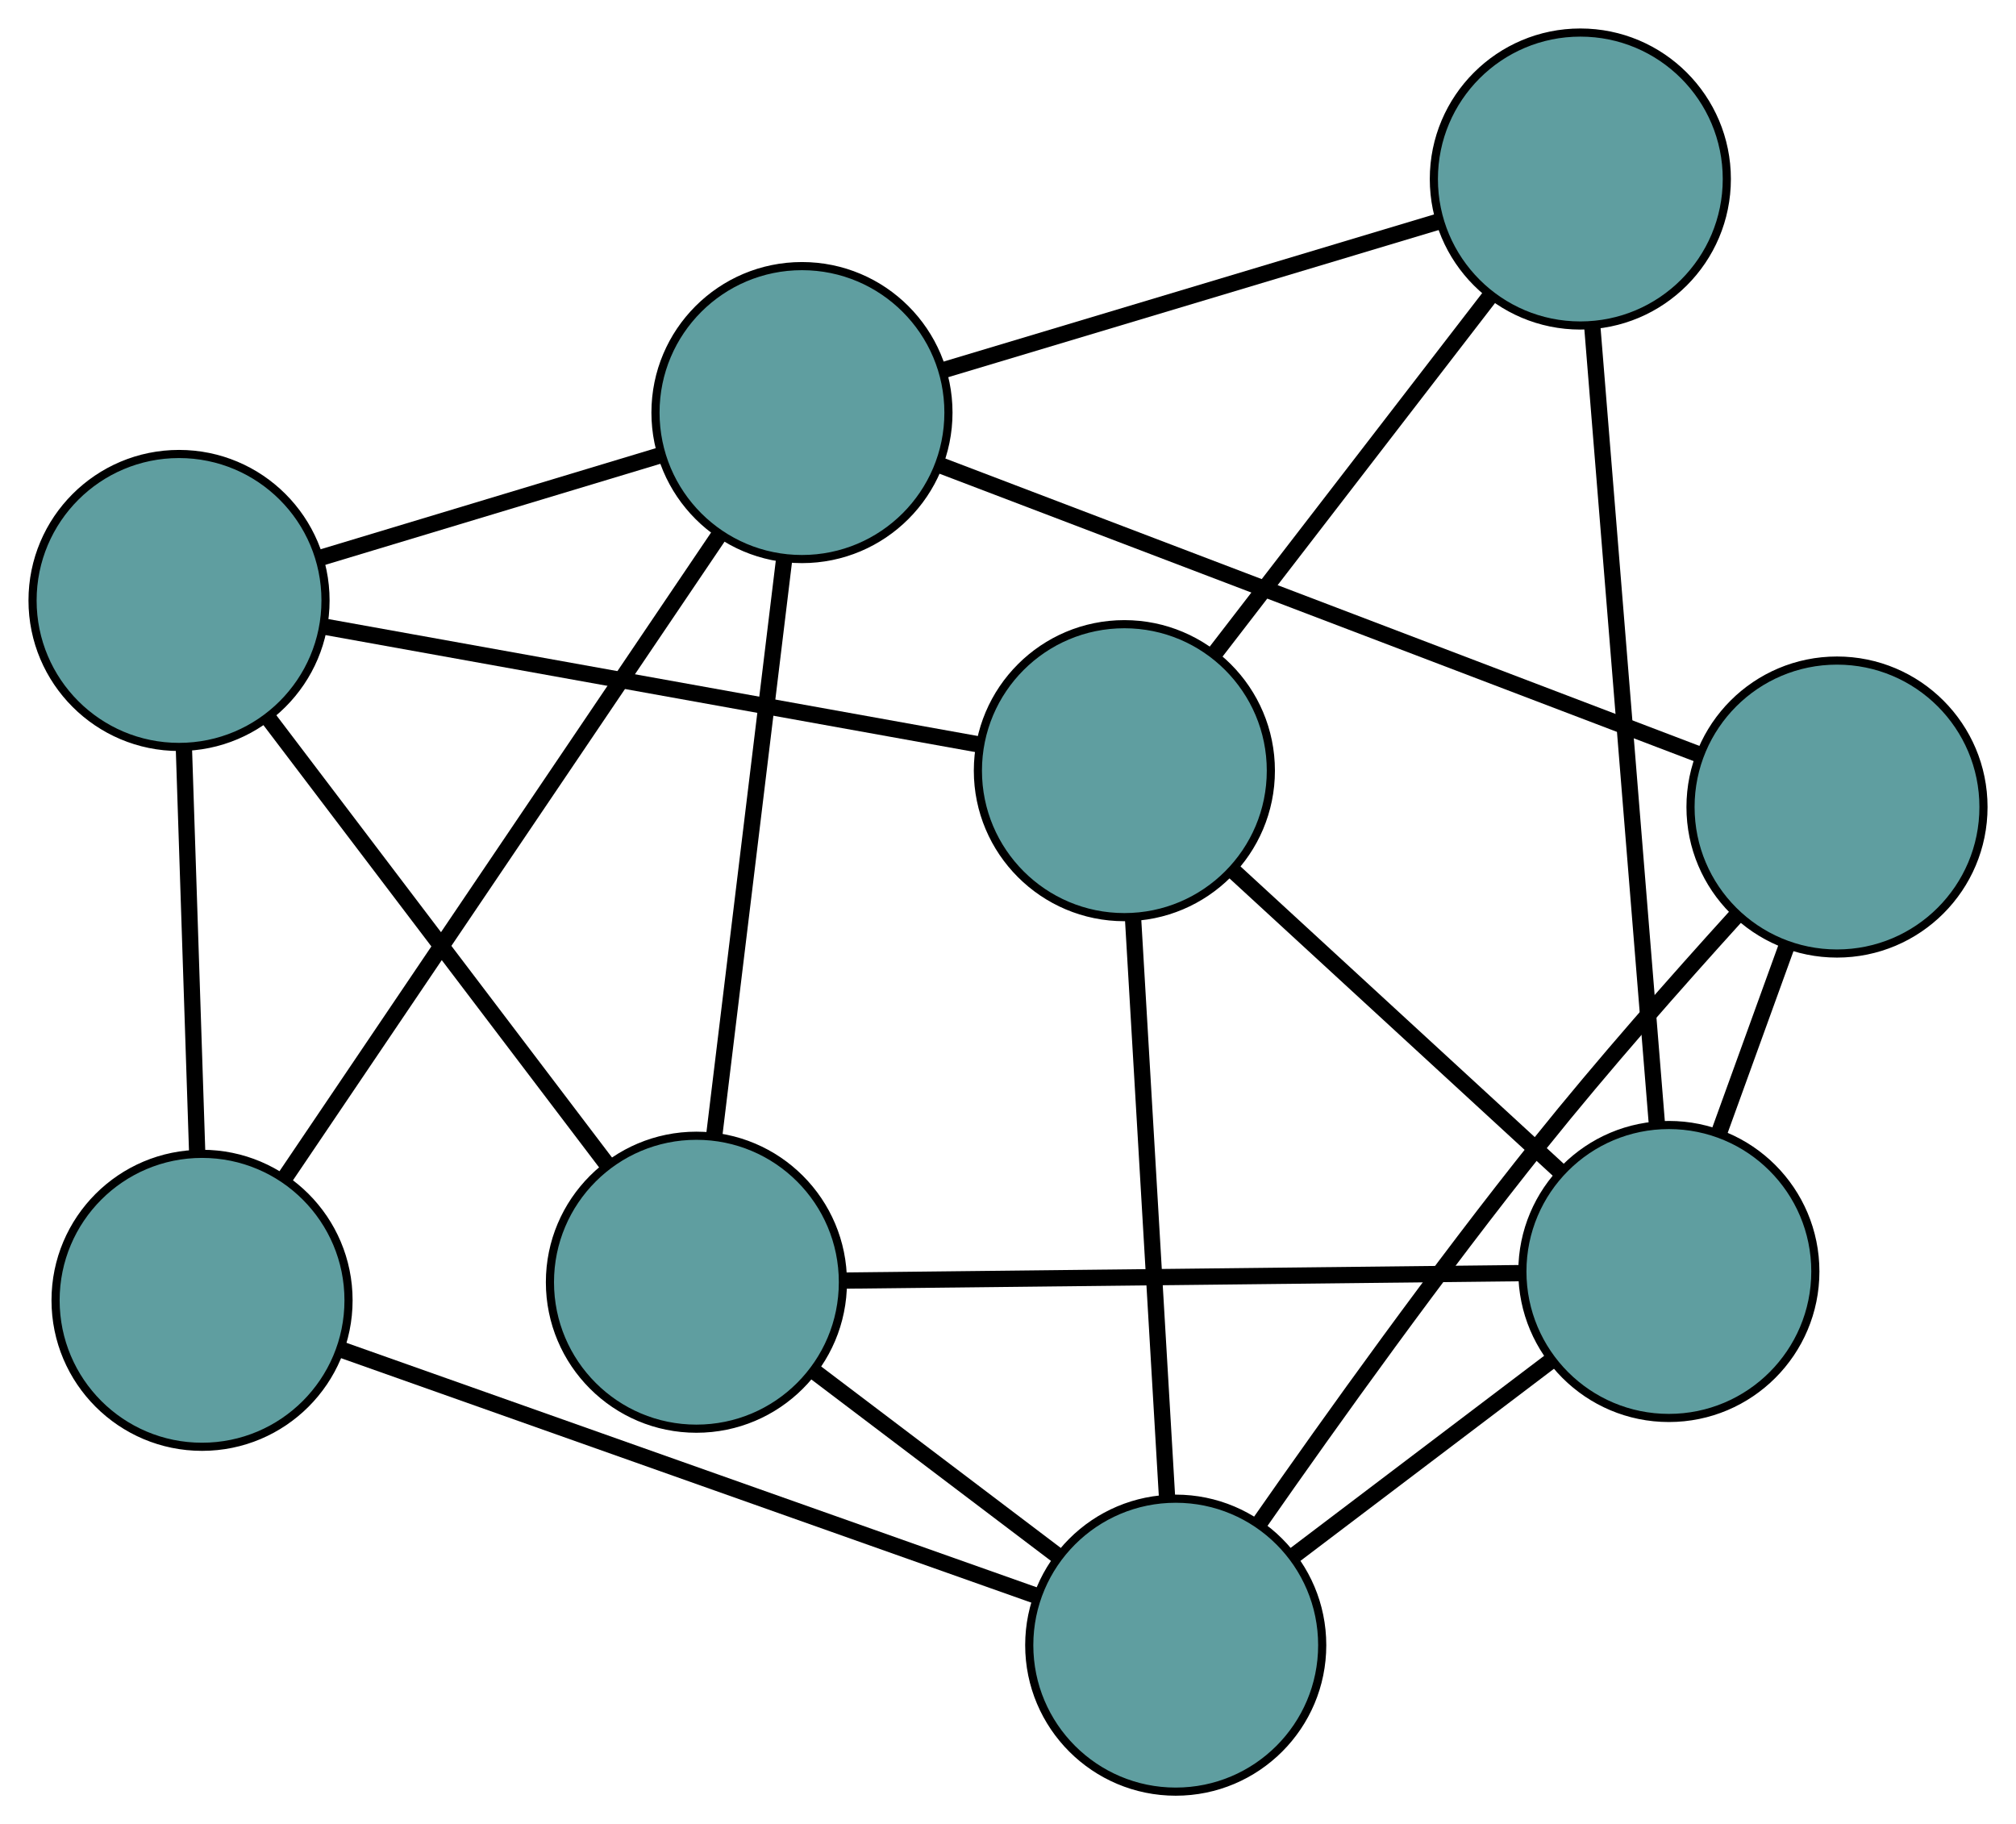 <?xml version="1.0" encoding="UTF-8" standalone="no"?>
<!DOCTYPE svg PUBLIC "-//W3C//DTD SVG 1.1//EN"
 "http://www.w3.org/Graphics/SVG/1.1/DTD/svg11.dtd">
<!-- Generated by graphviz version 2.36.0 (20140111.2315)
 -->
<!-- Title: G Pages: 1 -->
<svg width="100%" height="100%"
 viewBox="0.00 0.00 247.73 224.17" xmlns="http://www.w3.org/2000/svg" xmlns:xlink="http://www.w3.org/1999/xlink">
<g id="graph0" class="graph" transform="scale(1 1) rotate(0) translate(4 220.17)">
<title>G</title>
<!-- 0 -->
<g id="node1" class="node"><title>0</title>
<ellipse fill="cadetblue" stroke="black" cx="134.165" cy="-125.465" rx="18" ry="18"/>
</g>
<!-- 4 -->
<g id="node5" class="node"><title>4</title>
<ellipse fill="cadetblue" stroke="black" cx="190.195" cy="-198.17" rx="18" ry="18"/>
</g>
<!-- 0&#45;&#45;4 -->
<g id="edge1" class="edge"><title>0&#45;&#45;4</title>
<path fill="none" stroke="black" stroke-width="2" d="M145.235,-139.829C155.058,-152.575 169.333,-171.098 179.149,-183.835"/>
</g>
<!-- 5 -->
<g id="node6" class="node"><title>5</title>
<ellipse fill="cadetblue" stroke="black" cx="18" cy="-146.381" rx="18" ry="18"/>
</g>
<!-- 0&#45;&#45;5 -->
<g id="edge2" class="edge"><title>0&#45;&#45;5</title>
<path fill="none" stroke="black" stroke-width="2" d="M116.269,-128.687C94.376,-132.629 57.541,-139.261 35.726,-143.19"/>
</g>
<!-- 6 -->
<g id="node7" class="node"><title>6</title>
<ellipse fill="cadetblue" stroke="black" cx="201.073" cy="-63.921" rx="18" ry="18"/>
</g>
<!-- 0&#45;&#45;6 -->
<g id="edge3" class="edge"><title>0&#45;&#45;6</title>
<path fill="none" stroke="black" stroke-width="2" d="M147.705,-113.01C159.313,-102.333 175.951,-87.029 187.553,-76.356"/>
</g>
<!-- 8 -->
<g id="node9" class="node"><title>8</title>
<ellipse fill="cadetblue" stroke="black" cx="140.476" cy="-18" rx="18" ry="18"/>
</g>
<!-- 0&#45;&#45;8 -->
<g id="edge4" class="edge"><title>0&#45;&#45;8</title>
<path fill="none" stroke="black" stroke-width="2" d="M135.236,-107.235C136.396,-87.473 138.237,-56.116 139.4,-36.319"/>
</g>
<!-- 1 -->
<g id="node2" class="node"><title>1</title>
<ellipse fill="cadetblue" stroke="black" cx="81.577" cy="-62.602" rx="18" ry="18"/>
</g>
<!-- 1&#45;&#45;5 -->
<g id="edge5" class="edge"><title>1&#45;&#45;5</title>
<path fill="none" stroke="black" stroke-width="2" d="M70.503,-77.196C58.834,-92.573 40.569,-116.642 28.947,-131.955"/>
</g>
<!-- 1&#45;&#45;6 -->
<g id="edge6" class="edge"><title>1&#45;&#45;6</title>
<path fill="none" stroke="black" stroke-width="2" d="M99.726,-62.803C122.186,-63.05 160.215,-63.47 182.753,-63.719"/>
</g>
<!-- 7 -->
<g id="node8" class="node"><title>7</title>
<ellipse fill="cadetblue" stroke="black" cx="94.547" cy="-169.469" rx="18" ry="18"/>
</g>
<!-- 1&#45;&#45;7 -->
<g id="edge7" class="edge"><title>1&#45;&#45;7</title>
<path fill="none" stroke="black" stroke-width="2" d="M83.777,-80.731C86.162,-100.382 89.947,-131.566 92.336,-151.252"/>
</g>
<!-- 1&#45;&#45;8 -->
<g id="edge8" class="edge"><title>1&#45;&#45;8</title>
<path fill="none" stroke="black" stroke-width="2" d="M96.136,-51.577C105.266,-44.663 116.986,-35.788 126.084,-28.898"/>
</g>
<!-- 2 -->
<g id="node3" class="node"><title>2</title>
<ellipse fill="cadetblue" stroke="black" cx="20.828" cy="-60.378" rx="18" ry="18"/>
</g>
<!-- 2&#45;&#45;5 -->
<g id="edge9" class="edge"><title>2&#45;&#45;5</title>
<path fill="none" stroke="black" stroke-width="2" d="M20.228,-78.617C19.748,-93.212 19.079,-113.58 18.599,-128.168"/>
</g>
<!-- 2&#45;&#45;7 -->
<g id="edge10" class="edge"><title>2&#45;&#45;7</title>
<path fill="none" stroke="black" stroke-width="2" d="M31.078,-75.547C45.163,-96.389 70.345,-133.655 84.383,-154.429"/>
</g>
<!-- 2&#45;&#45;8 -->
<g id="edge11" class="edge"><title>2&#45;&#45;8</title>
<path fill="none" stroke="black" stroke-width="2" d="M37.971,-54.306C60.716,-46.25 100.636,-32.111 123.365,-24.061"/>
</g>
<!-- 3 -->
<g id="node4" class="node"><title>3</title>
<ellipse fill="cadetblue" stroke="black" cx="221.734" cy="-120.995" rx="18" ry="18"/>
</g>
<!-- 3&#45;&#45;6 -->
<g id="edge12" class="edge"><title>3&#45;&#45;6</title>
<path fill="none" stroke="black" stroke-width="2" d="M215.535,-103.871C212.92,-96.647 209.882,-88.255 207.267,-81.033"/>
</g>
<!-- 3&#45;&#45;7 -->
<g id="edge13" class="edge"><title>3&#45;&#45;7</title>
<path fill="none" stroke="black" stroke-width="2" d="M204.844,-127.432C180.518,-136.703 135.871,-153.719 111.506,-163.005"/>
</g>
<!-- 3&#45;&#45;8 -->
<g id="edge14" class="edge"><title>3&#45;&#45;8</title>
<path fill="none" stroke="black" stroke-width="2" d="M209.252,-107.511C202.054,-99.576 192.943,-89.252 185.289,-79.702 172.869,-64.206 159.618,-45.685 150.774,-33.005"/>
</g>
<!-- 4&#45;&#45;6 -->
<g id="edge15" class="edge"><title>4&#45;&#45;6</title>
<path fill="none" stroke="black" stroke-width="2" d="M191.662,-180.064C193.738,-154.442 197.512,-107.867 199.594,-82.168"/>
</g>
<!-- 4&#45;&#45;7 -->
<g id="edge16" class="edge"><title>4&#45;&#45;7</title>
<path fill="none" stroke="black" stroke-width="2" d="M172.652,-192.905C155.394,-187.727 129.198,-179.867 111.979,-174.7"/>
</g>
<!-- 5&#45;&#45;7 -->
<g id="edge17" class="edge"><title>5&#45;&#45;7</title>
<path fill="none" stroke="black" stroke-width="2" d="M35.37,-151.62C47.897,-155.399 64.734,-160.477 77.246,-164.251"/>
</g>
<!-- 6&#45;&#45;8 -->
<g id="edge18" class="edge"><title>6&#45;&#45;8</title>
<path fill="none" stroke="black" stroke-width="2" d="M186.712,-53.038C177.192,-45.824 164.738,-36.386 155.154,-29.123"/>
</g>
</g>
</svg>

